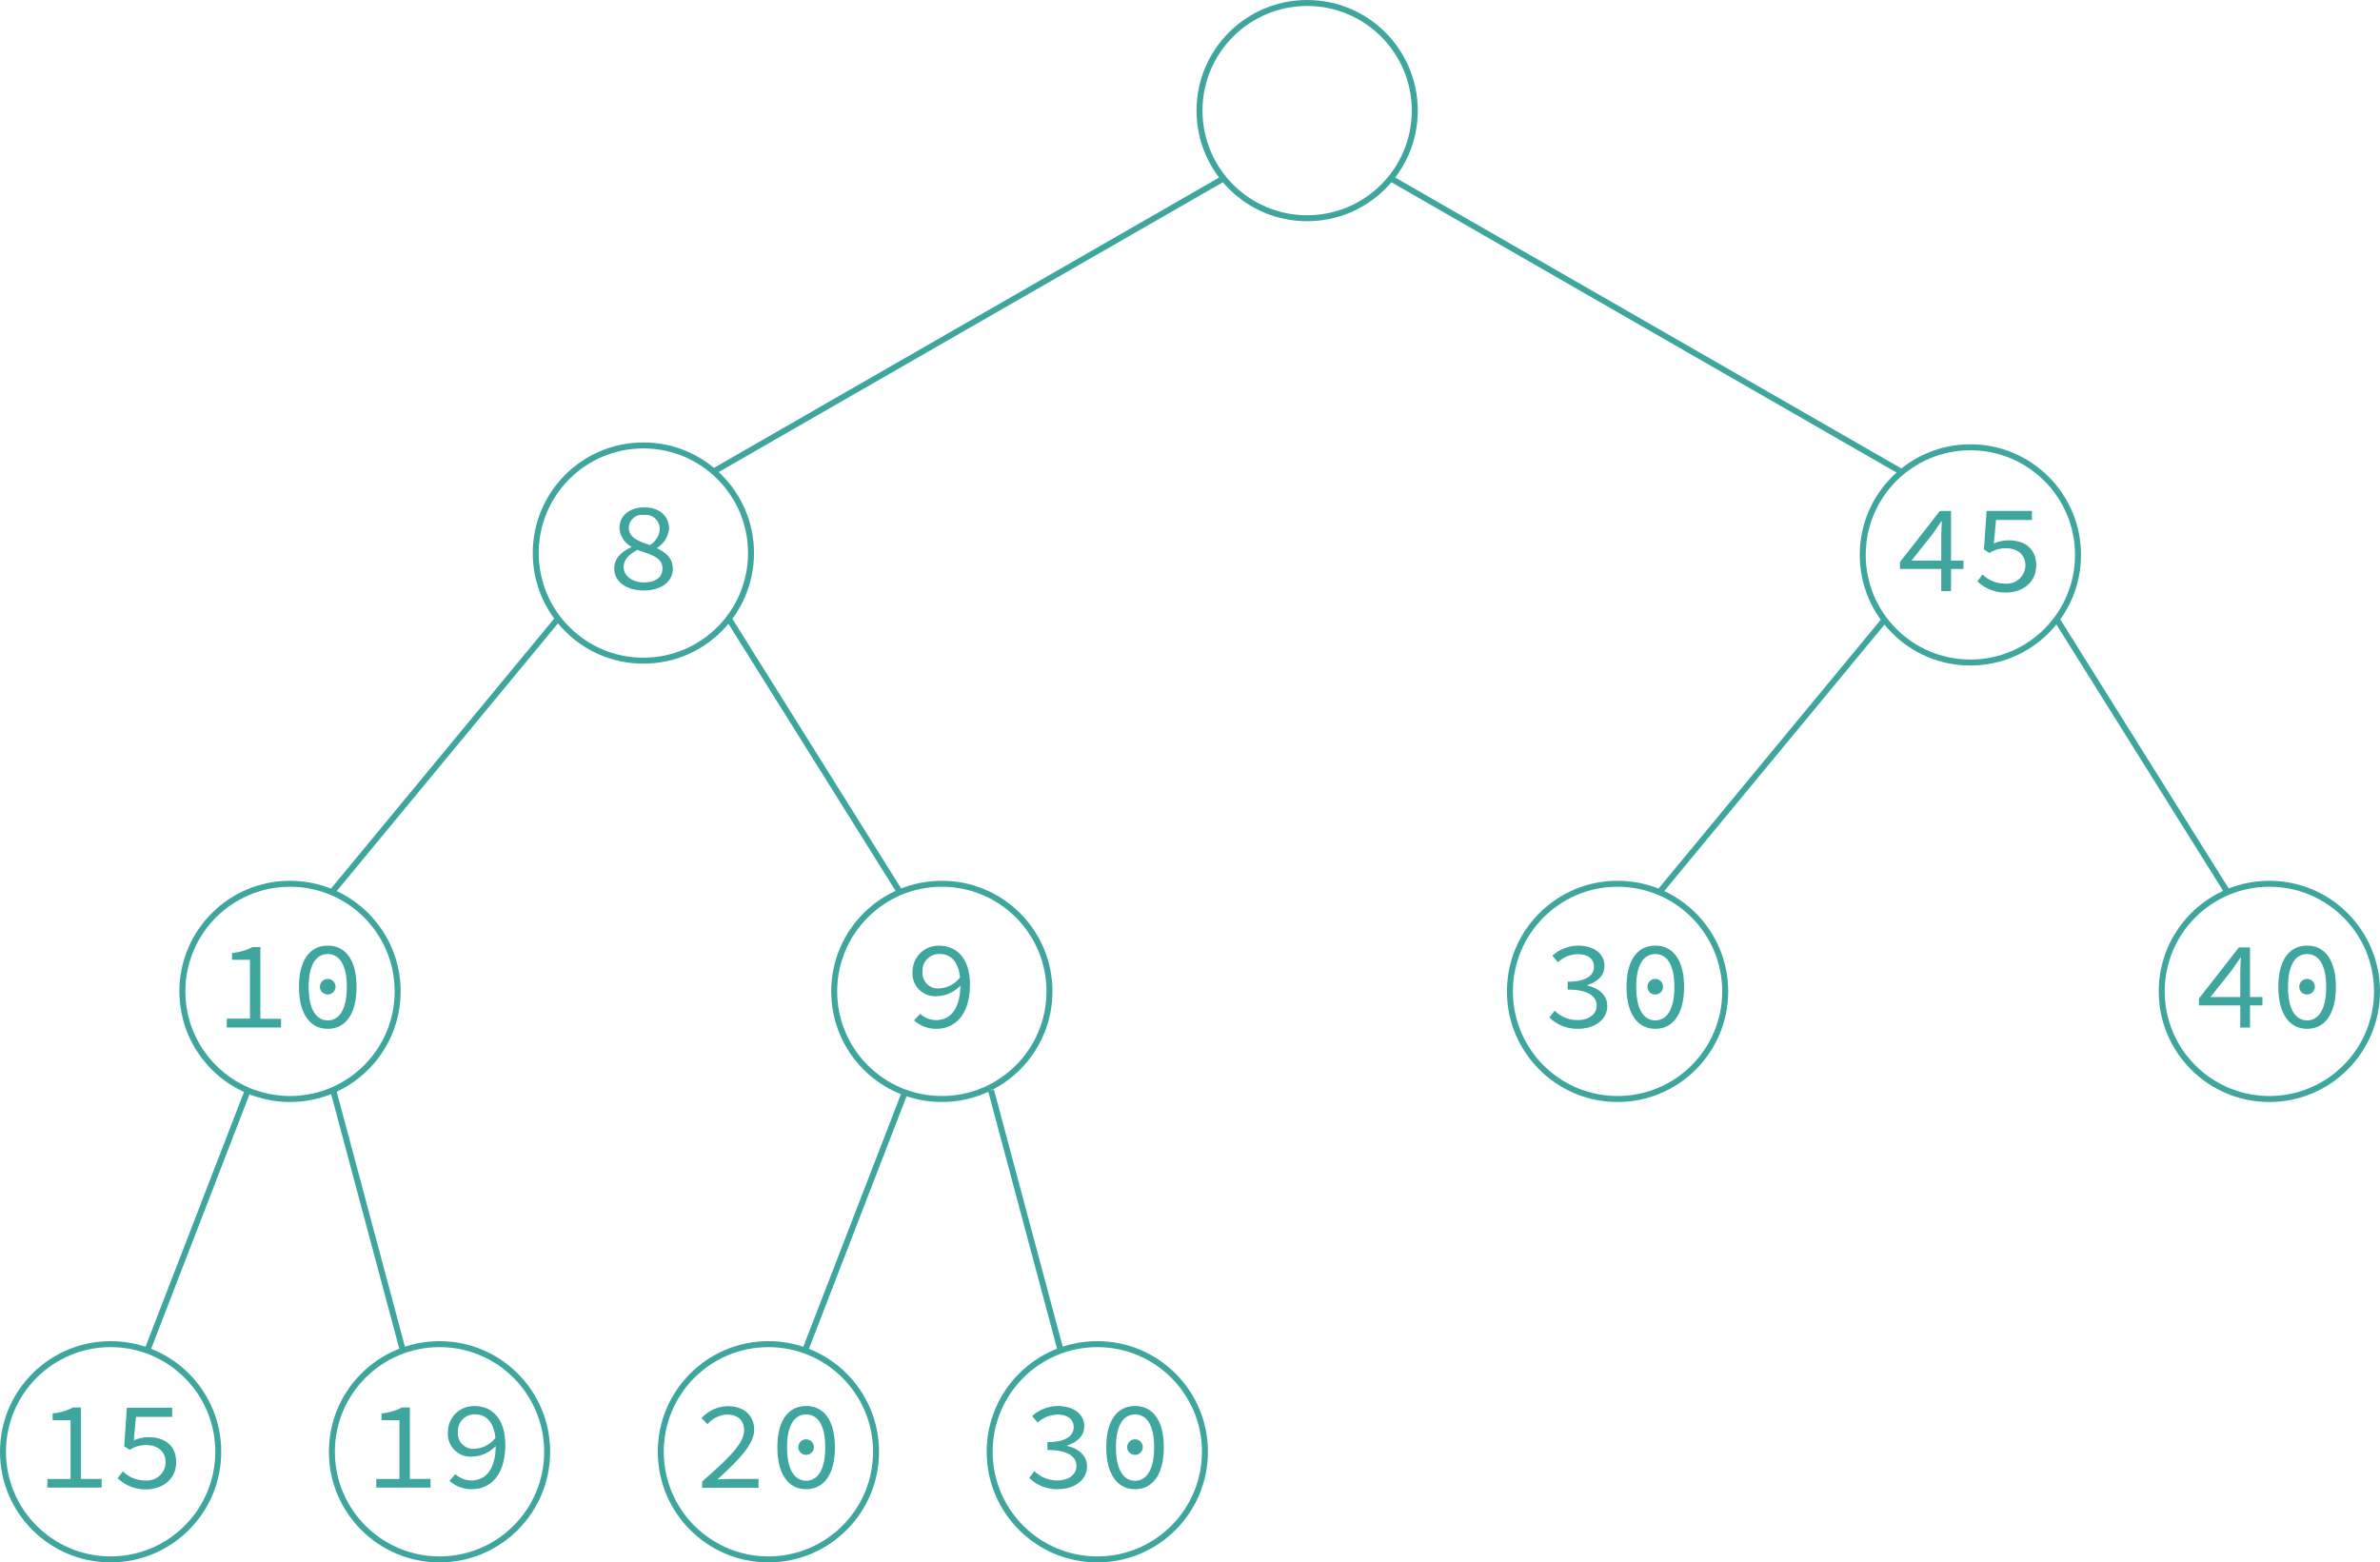 <svg xmlns="http://www.w3.org/2000/svg" viewBox="0 0 398 261.31"><defs><style>.a{fill:none;stroke:#3ea69f;stroke-miterlimit:10;}.b{fill:#3ea69f;}</style></defs><circle class="a" cx="218.59" cy="18.5" r="18"/><circle class="a" cx="48.5" cy="165.81" r="18"/><path class="b" d="M428.94,242.05h3.86v-9.83h-3v-1.13a9.5,9.5,0,0,0,3.44-1h1.3v12H438v1.45h-9.09Z" transform="translate(-391 -71.69)"/><path class="b" d="M441,236.76c0-4.49,1.83-6.91,4.81-6.91s4.81,2.42,4.81,6.91-1.83,7-4.81,7S441,241.21,441,236.76Zm8,0c0-3.84-1.32-5.5-3.19-5.5s-3.19,1.66-3.19,5.5,1.32,5.59,3.19,5.59S449,240.6,449,236.76Zm-4.49-.15a1.3,1.3,0,1,1,1.3,1.41A1.3,1.3,0,0,1,444.5,236.61Z" transform="translate(-391 -71.69)"/><circle class="a" cx="18.5" cy="242.81" r="18"/><path class="b" d="M398.94,319.05h3.86v-9.83h-3v-1.13a9.5,9.5,0,0,0,3.44-1h1.3v11.95H408v1.45h-9.09Z" transform="translate(-391 -71.69)"/><path class="b" d="M410.68,318.93l.86-1.16a5.31,5.31,0,0,0,3.78,1.53,3.11,3.11,0,0,0,3.38-3c0-1.85-1.31-2.92-3.28-2.92a5,5,0,0,0-2.73.8l-.92-.59.44-6.45h7.58v1.52h-6.05l-.36,3.94a5.84,5.84,0,0,1,2.48-.54c2.56,0,4.6,1.3,4.6,4.2s-2.39,4.53-5,4.53A6.71,6.71,0,0,1,410.68,318.93Z" transform="translate(-391 -71.69)"/><circle class="a" cx="73.5" cy="242.81" r="18"/><path class="b" d="M453.94,319.05h3.86v-9.83h-3v-1.13a9.5,9.5,0,0,0,3.44-1h1.3v11.95H463v1.45h-9.09Z" transform="translate(-391 -71.69)"/><path class="b" d="M466.16,319.35l1-1.1a4,4,0,0,0,2.67,1.05c2.16,0,4.07-1.53,4.07-6,0-3.3-1.28-5.06-3.48-5.06a2.77,2.77,0,0,0-2.84,2.92A2.57,2.57,0,0,0,470.4,314a4.69,4.69,0,0,0,3.49-1.89l.06,1.37a5.55,5.55,0,0,1-3.89,1.82,3.79,3.79,0,0,1-4.15-4.13,4.32,4.32,0,0,1,4.45-4.31c2.92,0,5.14,2.14,5.14,6.45,0,5.37-2.71,7.45-5.6,7.45A5.44,5.44,0,0,1,466.16,319.35Z" transform="translate(-391 -71.69)"/><circle class="a" cx="107.59" cy="92.5" r="18"/><path class="b" d="M493.72,166.77c0-1.85,1.43-2.9,2.87-3.57v-.08a3.77,3.77,0,0,1-2-3.13c0-2.06,1.74-3.44,4.13-3.44,2.63,0,4.16,1.49,4.16,3.57a4.2,4.2,0,0,1-2,3.19v.08c1.47.74,2.63,1.58,2.63,3.49s-1.74,3.57-4.81,3.57S493.72,168.89,493.72,166.77Zm8.06,0c0-1.84-1.87-2.33-4.2-3.1-1.3.69-2.29,1.55-2.29,2.89s1.33,2.54,3.38,2.54S501.78,168.2,501.78,166.81Zm-.44-6.61a2.38,2.38,0,0,0-2.69-2.35,2.22,2.22,0,0,0-2.5,2.14c0,1.59,1.54,2.27,3.53,2.9A3.41,3.41,0,0,0,501.34,160.2Z" transform="translate(-391 -71.69)"/><line class="a" x1="204.61" y1="29.84" x2="119.09" y2="79"/><line class="a" x1="232.57" y1="29.84" x2="318.09" y2="79"/><circle class="a" cx="329.5" cy="92.81" r="18"/><path class="b" d="M715.63,161.28c0-.73.06-1.63.1-2.37h-.1c-.44.65-.93,1.3-1.37,2l-3.61,4.54h8.69v1.4H708.72v-1.15l6.68-8.55h1.86v13.4h-1.63Z" transform="translate(-391 -71.69)"/><path class="b" d="M721.68,168.93l.86-1.16a5.31,5.31,0,0,0,3.78,1.53,3.11,3.11,0,0,0,3.38-3c0-1.85-1.31-2.92-3.28-2.92a5,5,0,0,0-2.73.8l-.92-.59.44-6.45h7.58v1.52h-6l-.36,3.94a5.84,5.84,0,0,1,2.48-.54c2.56,0,4.6,1.3,4.6,4.2s-2.39,4.53-5,4.53A6.73,6.73,0,0,1,721.68,168.93Z" transform="translate(-391 -71.69)"/><line class="a" x1="41.44" y1="182.37" x2="24.63" y2="225.88"/><line class="a" x1="55.73" y1="182.37" x2="67.37" y2="225.88"/><circle class="a" cx="128.5" cy="242.81" r="18"/><path class="b" d="M508.43,319.47c4.54-4,7-6.36,7-8.59,0-1.53-.93-2.6-2.9-2.6a4.58,4.58,0,0,0-3.21,1.6l-1-1a6,6,0,0,1,4.43-2c2.69,0,4.37,1.58,4.37,3.95s-2.52,5-6.16,8.31c.84-.06,1.7-.1,2.5-.1h4.39v1.49h-9.43Z" transform="translate(-391 -71.69)"/><path class="b" d="M521,313.76c0-4.49,1.83-6.91,4.81-6.91s4.81,2.42,4.81,6.91-1.83,7-4.81,7S521,318.21,521,313.76Zm8,0c0-3.84-1.32-5.5-3.19-5.5s-3.19,1.66-3.19,5.5,1.32,5.59,3.19,5.59S529,317.6,529,313.76Zm-4.49-.15a1.3,1.3,0,1,1,1.3,1.41A1.3,1.3,0,0,1,524.5,313.61Z" transform="translate(-391 -71.69)"/><circle class="a" cx="183.5" cy="242.81" r="18"/><path class="b" d="M563.1,318.86l.88-1.13a5.41,5.41,0,0,0,3.84,1.57c1.83,0,3.19-.94,3.19-2.43s-1.34-2.67-4.85-2.67v-1.32c3.17,0,4.39-1.09,4.39-2.5s-1.11-2.1-2.73-2.1a5.12,5.12,0,0,0-3.3,1.34l-.92-1.09a6.51,6.51,0,0,1,4.28-1.68c2.52,0,4.43,1.24,4.43,3.4,0,1.62-1.19,2.65-2.85,3.2v.08c1.78.38,3.32,1.55,3.32,3.4,0,2.37-2.19,3.82-4.85,3.82A6.54,6.54,0,0,1,563.1,318.86Z" transform="translate(-391 -71.69)"/><path class="b" d="M576,313.76c0-4.49,1.83-6.91,4.81-6.91s4.81,2.42,4.81,6.91-1.83,7-4.81,7S576,318.21,576,313.76Zm8,0c0-3.84-1.32-5.5-3.19-5.5s-3.19,1.66-3.19,5.5,1.32,5.59,3.19,5.59S584,317.6,584,313.76Zm-4.49-.15a1.3,1.3,0,1,1,1.3,1.41A1.3,1.3,0,0,1,579.5,313.61Z" transform="translate(-391 -71.69)"/><line class="a" x1="151.44" y1="182.37" x2="134.63" y2="225.88"/><line class="a" x1="165.73" y1="182.37" x2="177.37" y2="225.88"/><circle class="a" cx="157.5" cy="165.81" r="18"/><path class="b" d="M543.86,242.35l1-1.1a4,4,0,0,0,2.67,1.05c2.16,0,4.07-1.53,4.07-6,0-3.3-1.28-5.06-3.48-5.06a2.77,2.77,0,0,0-2.84,2.92A2.57,2.57,0,0,0,548.1,237a4.69,4.69,0,0,0,3.49-1.89l.06,1.37a5.55,5.55,0,0,1-3.89,1.82,3.79,3.79,0,0,1-4.15-4.13,4.32,4.32,0,0,1,4.45-4.31c2.92,0,5.14,2.14,5.14,6.45,0,5.37-2.71,7.45-5.6,7.45A5.44,5.44,0,0,1,543.86,242.35Z" transform="translate(-391 -71.69)"/><line class="a" x1="93.32" y1="103.46" x2="55.5" y2="149.22"/><line class="a" x1="121.86" y1="103.46" x2="150.5" y2="149.22"/><circle class="a" cx="270.5" cy="165.81" r="18"/><path class="b" d="M650.1,241.86l.88-1.13a5.41,5.41,0,0,0,3.84,1.57c1.83,0,3.19-.94,3.19-2.43s-1.34-2.67-4.85-2.67v-1.32c3.17,0,4.39-1.09,4.39-2.5s-1.11-2.1-2.73-2.1a5.07,5.07,0,0,0-3.29,1.34l-.93-1.09a6.51,6.51,0,0,1,4.28-1.68c2.52,0,4.43,1.24,4.43,3.4,0,1.62-1.19,2.65-2.85,3.2v.08c1.78.38,3.32,1.55,3.32,3.4,0,2.37-2.19,3.82-4.85,3.82A6.54,6.54,0,0,1,650.1,241.86Z" transform="translate(-391 -71.69)"/><path class="b" d="M663,236.76c0-4.49,1.83-6.91,4.81-6.91s4.81,2.42,4.81,6.91-1.83,7-4.81,7S663,241.21,663,236.76Zm8,0c0-3.84-1.32-5.5-3.19-5.5s-3.19,1.66-3.19,5.5,1.32,5.59,3.19,5.59S671,240.6,671,236.76Zm-4.49-.15a1.3,1.3,0,1,1,1.3,1.41A1.3,1.3,0,0,1,666.5,236.61Z" transform="translate(-391 -71.69)"/><circle class="a" cx="379.5" cy="165.81" r="18"/><path class="b" d="M765.63,234.28c0-.73.06-1.64.1-2.37h-.1c-.44.65-.93,1.3-1.37,2l-3.61,4.54h8.69v1.4H758.72v-1.15l6.68-8.55h1.86v13.4h-1.63Z" transform="translate(-391 -71.69)"/><path class="b" d="M772,236.76c0-4.49,1.83-6.91,4.81-6.91s4.81,2.42,4.81,6.91-1.83,7-4.81,7S772,241.21,772,236.76Zm8,0c0-3.84-1.32-5.5-3.19-5.5s-3.19,1.66-3.19,5.5,1.32,5.59,3.19,5.59S780,240.6,780,236.76Zm-4.49-.15a1.3,1.3,0,1,1,1.3,1.41A1.3,1.3,0,0,1,775.5,236.61Z" transform="translate(-391 -71.69)"/><line class="a" x1="315.32" y1="103.46" x2="277.5" y2="149.22"/><line class="a" x1="343.86" y1="103.46" x2="372.5" y2="149.22"/></svg>